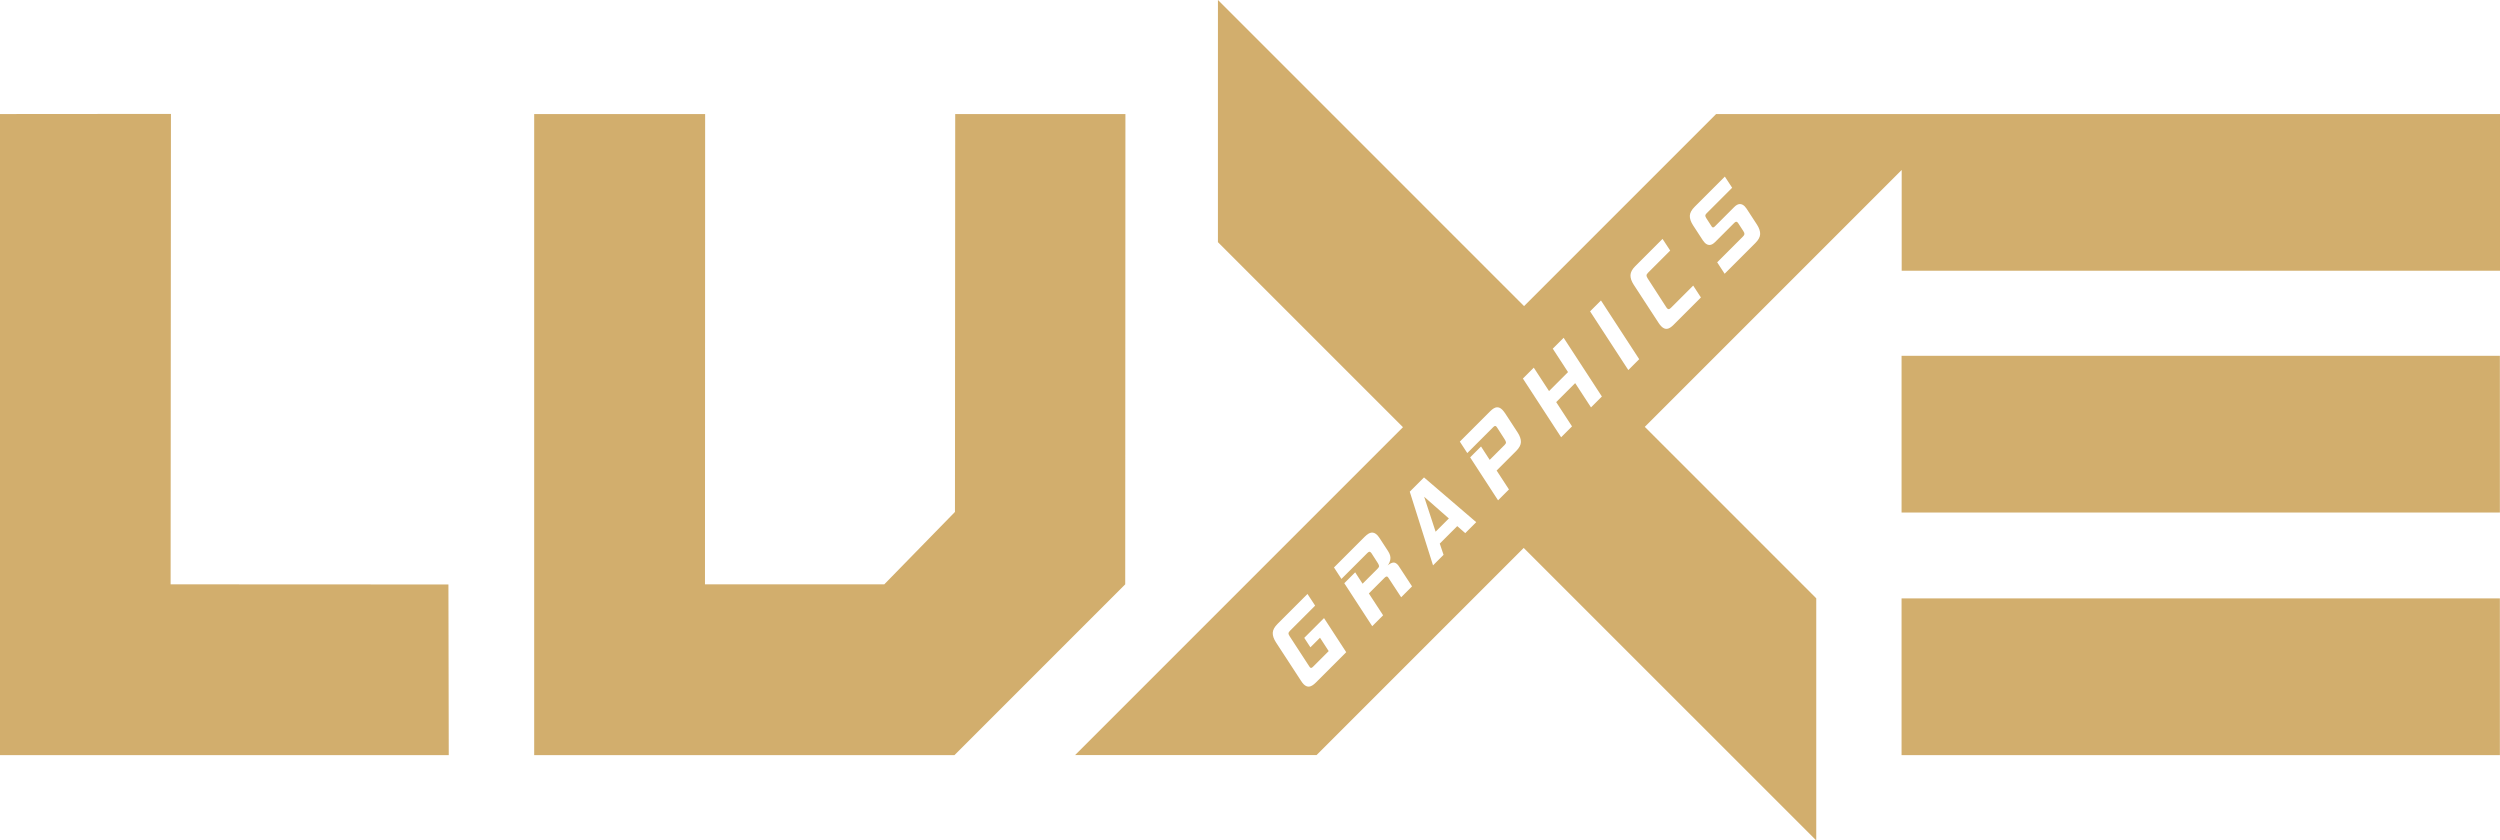 <?xml version="1.0" encoding="UTF-8"?>
<!DOCTYPE svg PUBLIC "-//W3C//DTD SVG 1.1//EN" "http://www.w3.org/Graphics/SVG/1.1/DTD/svg11.dtd">
<!-- Creator: CorelDRAW -->
<svg xmlns="http://www.w3.org/2000/svg" xml:space="preserve" width="2855.61mm" height="960mm" version="1.1" style="shape-rendering:geometricPrecision; text-rendering:geometricPrecision; image-rendering:optimizeQuality; fill-rule:evenodd; clip-rule:evenodd"
viewBox="0 0 285560.84 95999.99"
 xmlns:xlink="http://www.w3.org/1999/xlink"
 xmlns:xodm="http://www.corel.com/coreldraw/odm/2003">
 <defs>
  <style type="text/css">
   <![CDATA[
    .fil0 {fill:#D2AE6D}
   ]]>
  </style>
 </defs>
 <g id="__x0023_Layer_x0020_1">
  <path class="fil0" d="M19488.05 66744.89l38.37 -53734.06 -19526.42 15.94 0 52884.04 0 20339.92 20339.92 0 30918.98 0 -38.08 -19489.9 -31732.77 -15.94zm109039.76 0.07l22.95 -53718.11 -19442.36 0 -28.64 45449.4 -8072.61 8268.71 -20481.78 0 18.31 -53718.11 -19526.43 0 0 73223.88 19846.74 0 28160.42 0 19503.4 -19505.77zm157019.16 1606.61l-68342.43 0 0 17899.23 68342.43 0 0 -17899.23zm-68328.56 -48936.29l0 11510.72 68342.43 0 0 -17899.23 -68342.43 0 0 0.96 -21197.69 0.59 -21937.23 21937.23 -34965.69 -34965.55 -1.77 27659.34 21137.38 21136.28 -37453.03 37453.04 27582.13 -0.67 23662.52 -23661.41 33415.11 33413.41 0 -27657.94 -19585.03 -19584.88 29343.3 -29341.89zm-53237.1 41318.19l1513.29 -1513.29 -2821.99 -2478.69 1308.7 3991.98zm23255.23 -19705.11l-1243.27 1243.27 -4368.14 -6707.54 1243.45 -1243.46 4367.96 6707.73zm-24580.29 13504.68l5963.24 5112.45 -1251.71 1251.7 -915.93 -801.99 -1996 1996 433.46 1284.47 -1202.58 1202.57 -2658.35 -8417.33 1627.87 -1627.87zm36833.49 -30714.83l1194.33 1832.05c256.29,398.34 378.9,761.09 368.11,1088.13 -10.88,327.29 -193.72,668.05 -548.22,1022.55l-3509.17 3509.17 -850.94 -1308.78 2953.04 -2953.04c98.27,-98.27 151.51,-189.34 159.54,-274.08 8.44,-84.17 -28.58,-189.16 -110.21,-314.72l-605.27 -932.51c-16.5,-27.48 -43.66,-60.15 -82.01,-98.5 -98.08,-98.09 -218.17,-76.12 -359.91,65.62l-2184.02 2184.02c-223.63,223.63 -433.64,338.23 -630.01,343.7 -196.27,5.41 -381.56,-78.95 -556.15,-253.55 -65.52,-65.52 -136.23,-152.72 -212.55,-261.78l-1128.8 -1734.2c-256.61,-398.03 -379.22,-760.77 -368.24,-1088.01 10.71,-327.12 196.29,-670.62 556.26,-1030.58l3443.89 -3443.89 834.21 1276.02 -2936.54 2936.55c-87.4,87.39 -130.97,169.42 -131.05,245.62 0,76.33 38.16,174.71 114.57,294.45l572.75 883.49c16.16,27.18 31.21,50.59 44.66,69.5 13.74,19.04 28.79,36.94 44.97,53.11 82.01,82.01 182.84,62.76 302.89,-57.28l2216.9 -2216.91c228.92,-228.92 442.81,-344.72 642.13,-347.63 199.04,-2.67 385.94,83.31 560.32,257.69 70.93,70.92 139,155.5 204.52,253.79zm-11215.85 7305.65c-130.73,130.73 -199,240.13 -204.49,327.21 -5.5,87.29 41,207.27 139.19,359.77l2118.48 3280.28c21.99,32.96 40.9,60.02 57.4,81.98 16.39,21.91 35.4,43.55 57.28,65.43 60.05,60.05 122.72,84.47 188.02,73.49 65.54,-10.58 149.99,-68.19 253.58,-171.78l2519.56 -2519.56 883.28 1358.03 -3132.81 3132.81c-278.17,278.17 -526.34,428.26 -744.49,450.03 -218.15,21.99 -430.72,-70.92 -637.97,-278.17 -54.34,-54.34 -107.75,-113.26 -159.54,-176.04 -52.08,-62.46 -105,-137.34 -159.63,-224.76l-2846.5 -4368.04c-256.61,-398.03 -377.8,-762.19 -364.06,-1092.18 13.63,-330.05 194.84,-669.18 544.04,-1018.38l3116.66 -3116.65 875.13 1333.39 -2503.13 2503.14zm-9668.17 7459.63l4368.15 6707.54 -1243.48 1243.48 -1807.77 -2773.14 -2167.84 2167.84 1807.98 2772.92 -1243.48 1243.47 -4368.04 -6707.63 1243.46 -1243.45 1742.15 2674.74 2167.84 -2167.85 -1742.13 -2674.76 1243.16 -1243.16zm-5429.18 12938.34l-2225.11 2225.11 1407.07 2159.4 -1243.47 1243.48 -3190.4 -4908.14 1243.46 -1243.46 990.01 1529.9 1709.77 -1709.78c103.38,-103.38 154.05,-197.39 151.3,-282.37 -2.76,-84.34 -53.22,-202.77 -151.3,-355.81l-850.9 -1325.06c-43.57,-65.11 -76.22,-109.17 -97.89,-130.84 -60.05,-60.04 -117.33,-81.71 -171.97,-65.53 -54.75,16.49 -120.15,62.78 -196.46,139.08l-2952.93 2952.93 -850.73 -1308.56 3468.29 -3468.28c278.29,-278.3 526.34,-428.26 744.59,-450.14 218.04,-21.67 430.7,70.94 637.95,278.19 54.53,54.53 106.35,114.66 155.18,179.98 49.35,65.22 103.89,138.87 163.91,220.91l1439.43 2208.62c256.63,398.05 379.22,760.77 368.23,1088 -10.68,327.11 -193.53,667.87 -548.03,1022.37zm-16521.99 9315.42c226.2,-24.32 443.01,66.94 650.28,274.21 49.04,49.04 96.77,104.91 143.05,167.69 46.42,62.86 94.12,129.73 143.16,200.14l949.11 1456.22c223.13,343.81 314.62,653 273.8,928.44 -40.9,275.52 -145.78,519.83 -314.89,732.27 185.47,-163.72 372.18,-271.47 560.31,-323.43 188.25,-51.29 369.44,9.86 543.85,184.26l85.97 85.98c29.92,29.91 55.87,66.64 77.75,110.48l1521.44 2323 -1243.27 1243.27 -1431.5 -2183.83c-21.88,-32.87 -40.89,-60.03 -57.28,-81.88 -16.27,-21.78 -32.76,-40.9 -49.15,-57.29 -87.2,-87.21 -207.17,-54.34 -359.88,98.37l-1791.49 1791.49 1627.79 2494.65 -1243.48 1243.48 -3190.31 -4908.23 1243.47 -1243.47 842.68 1300.55 1701.23 -1701.23c120.07,-120.07 181.51,-219.38 184.48,-298.63 2.73,-78.85 -39.69,-189.46 -126.9,-331.41l-703.48 -1096.02c-22.2,-32.54 -42.45,-61.14 -61.55,-85.76 -18.93,-24.44 -36.85,-44.99 -53.22,-61.36 -65.32,-65.32 -127.99,-89.75 -187.93,-73.78 -59.94,16.6 -136.65,70.92 -229.34,163.62l-2936.57 2936.56 -850.6 -1308.48 3517.65 -3517.65c283.47,-283.47 538.44,-437.53 764.82,-462.23zm-6434.56 8340.5l-2879.45 2879.45c-109.23,109.23 -164.85,203.13 -167.62,282.19 -2.74,78.85 45.01,195.13 143.07,347.55l2225.15 3419.25c43.44,65.83 73.44,106.43 89.94,122.93 54.53,54.53 107.75,74.76 159.52,61.23 51.8,-13.34 118.54,-61.34 200.47,-143.26l1774.99 -1774.99 -989.6 -1529.67 -1096.23 1096.23 -703.78 -1079.9 2257.76 -2257.76 2535.87 3893.81 -3476.63 3476.63c-278,278 -527.44,429.36 -748.43,453.97 -220.63,24.47 -432.05,-64.07 -633.81,-265.83 -103.68,-103.67 -209.9,-242.46 -319.09,-417.38l-2846.63 -4367.91c-256.46,-398.18 -379.09,-760.9 -368.11,-1088.13 10.69,-327.11 193.53,-667.87 548.24,-1022.58l3419.21 -3419.21 875.16 1333.38zm66984.55 -28533.78l0 17899.22 68342.43 0 0 -17899.22 -68342.43 0z"/>
 </g>
</svg>
